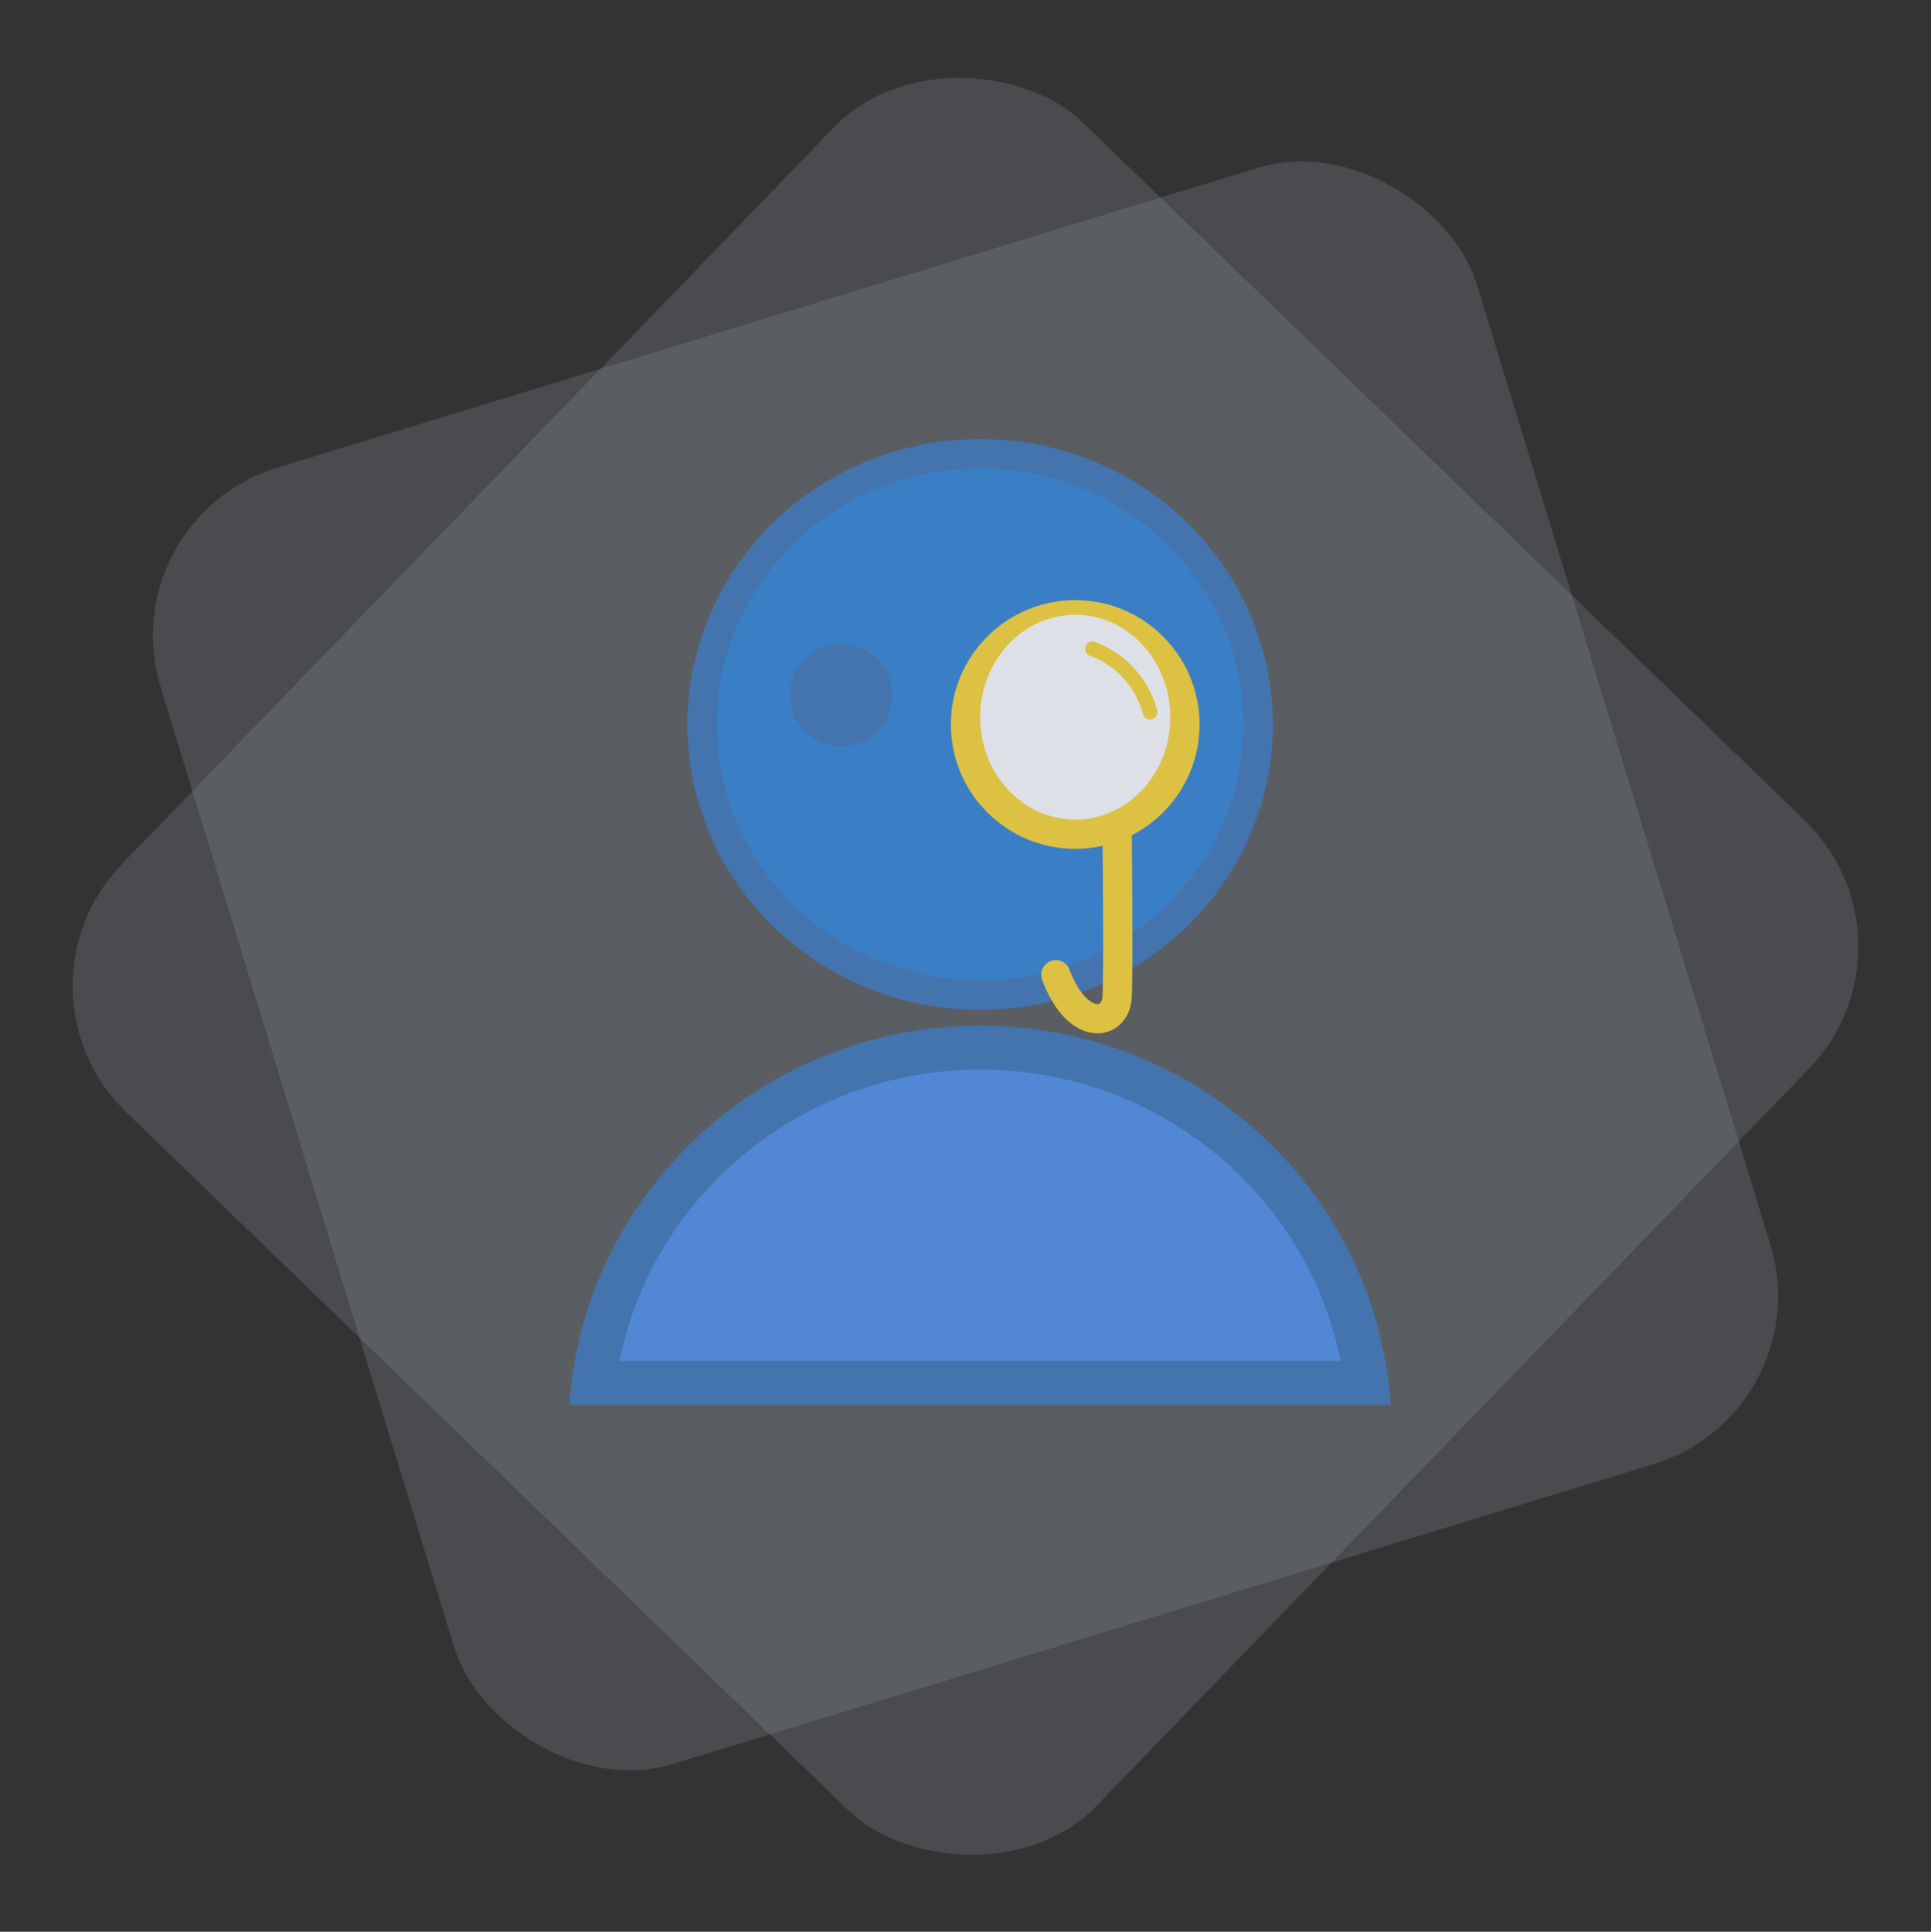 <svg id="Component_21_1" data-name="Component 21 – 1" xmlns="http://www.w3.org/2000/svg" width="132.001" height="132.037" viewBox="0 0 132.001 132.037">
  <rect x="0" y="0" width="132.001" height="132.037" fill="#333333" stroke="none"/>
  <g id="Group_288" data-name="Group 288" transform="translate(-508.072 -226.279)">
    <g id="Ellipse_24" data-name="Ellipse 24" transform="translate(555.072 256.298)" fill="#06c" stroke="#0f55a8" stroke-width="2">
      <ellipse cx="20" cy="19.5" rx="20" ry="19.5" stroke="none"/>
      <ellipse cx="20" cy="19.5" rx="19" ry="18.5" fill="none"/>
    </g>
    <g id="Subtraction_3" data-name="Subtraction 3" transform="translate(546.999 296.383)" fill="#2673e5">
      <path d="M 54.486 24.41 L 1.653 24.41 C 3.331 11.439 14.633 1.5 28.069 1.5 C 34.882 1.5 41.362 4.031 46.314 8.628 C 50.844 12.829 53.71 18.384 54.486 24.41 Z" stroke="none"/>
      <path d="M 52.719 22.91 C 51.71 17.888 49.137 13.292 45.293 9.727 C 40.62 5.389 34.503 3 28.069 3 C 15.98 3 5.723 11.518 3.421 22.91 L 52.719 22.91 M 56.138 25.91 L 56.136 25.91 L 3.867187388095772e-06 25.91 C 0.97 11.379 13.3 2.811889544318547e-06 28.069 2.811889544318547e-06 C 35.261 2.811889544318547e-06 42.104 2.674 47.334 7.528 C 52.545 12.36 55.67 18.887 56.138 25.906 L 56.138 25.91 Z" stroke="none" fill="#0f55a8"/>
    </g>
    <circle id="Ellipse_27" data-name="Ellipse 27" cx="8.5" cy="8.5" r="8.5" transform="translate(573.072 267.298)" fill="#ffce00"/>
    <ellipse id="Ellipse_28" data-name="Ellipse 28" cx="6.5" cy="7" rx="6.5" ry="7" transform="translate(575.072 268.298)" fill="#fff"/>
    <path id="Path_234" data-name="Path 234" d="M7663.557,511.76a6.389,6.389,0,0,1,3.937,4.325" transform="translate(-7080.806 -241.132)" fill="none" stroke="#ffce00" stroke-linecap="round" stroke-width="1"/>
    <path id="Path_235" data-name="Path 235" d="M7666.247,518.525s.1,9.354,0,11.342-2.709,2.443-4.191-1.514" transform="translate(-7081.809 -235.449)" fill="none" stroke="#ffce00" stroke-linecap="round" stroke-linejoin="round" stroke-width="2"/>
    <circle id="Ellipse_29" data-name="Ellipse 29" cx="3.5" cy="3.5" r="3.5" transform="translate(562.072 270.298)" fill="#0f55a8"/>
  </g>
  <rect id="Rectangle_131" data-name="Rectangle 131" width="94.089" height="92.642" rx="12" transform="translate(7.469 35.476) rotate(-17)" fill="#a3abbd" opacity="0.2"/>
  <rect id="Rectangle_130" data-name="Rectangle 130" width="94.089" height="92.642" rx="12" transform="matrix(0.695, -0.719, 0.719, 0.695, 0, 67.682)" fill="#a3abbd" opacity="0.2"/>
</svg>
